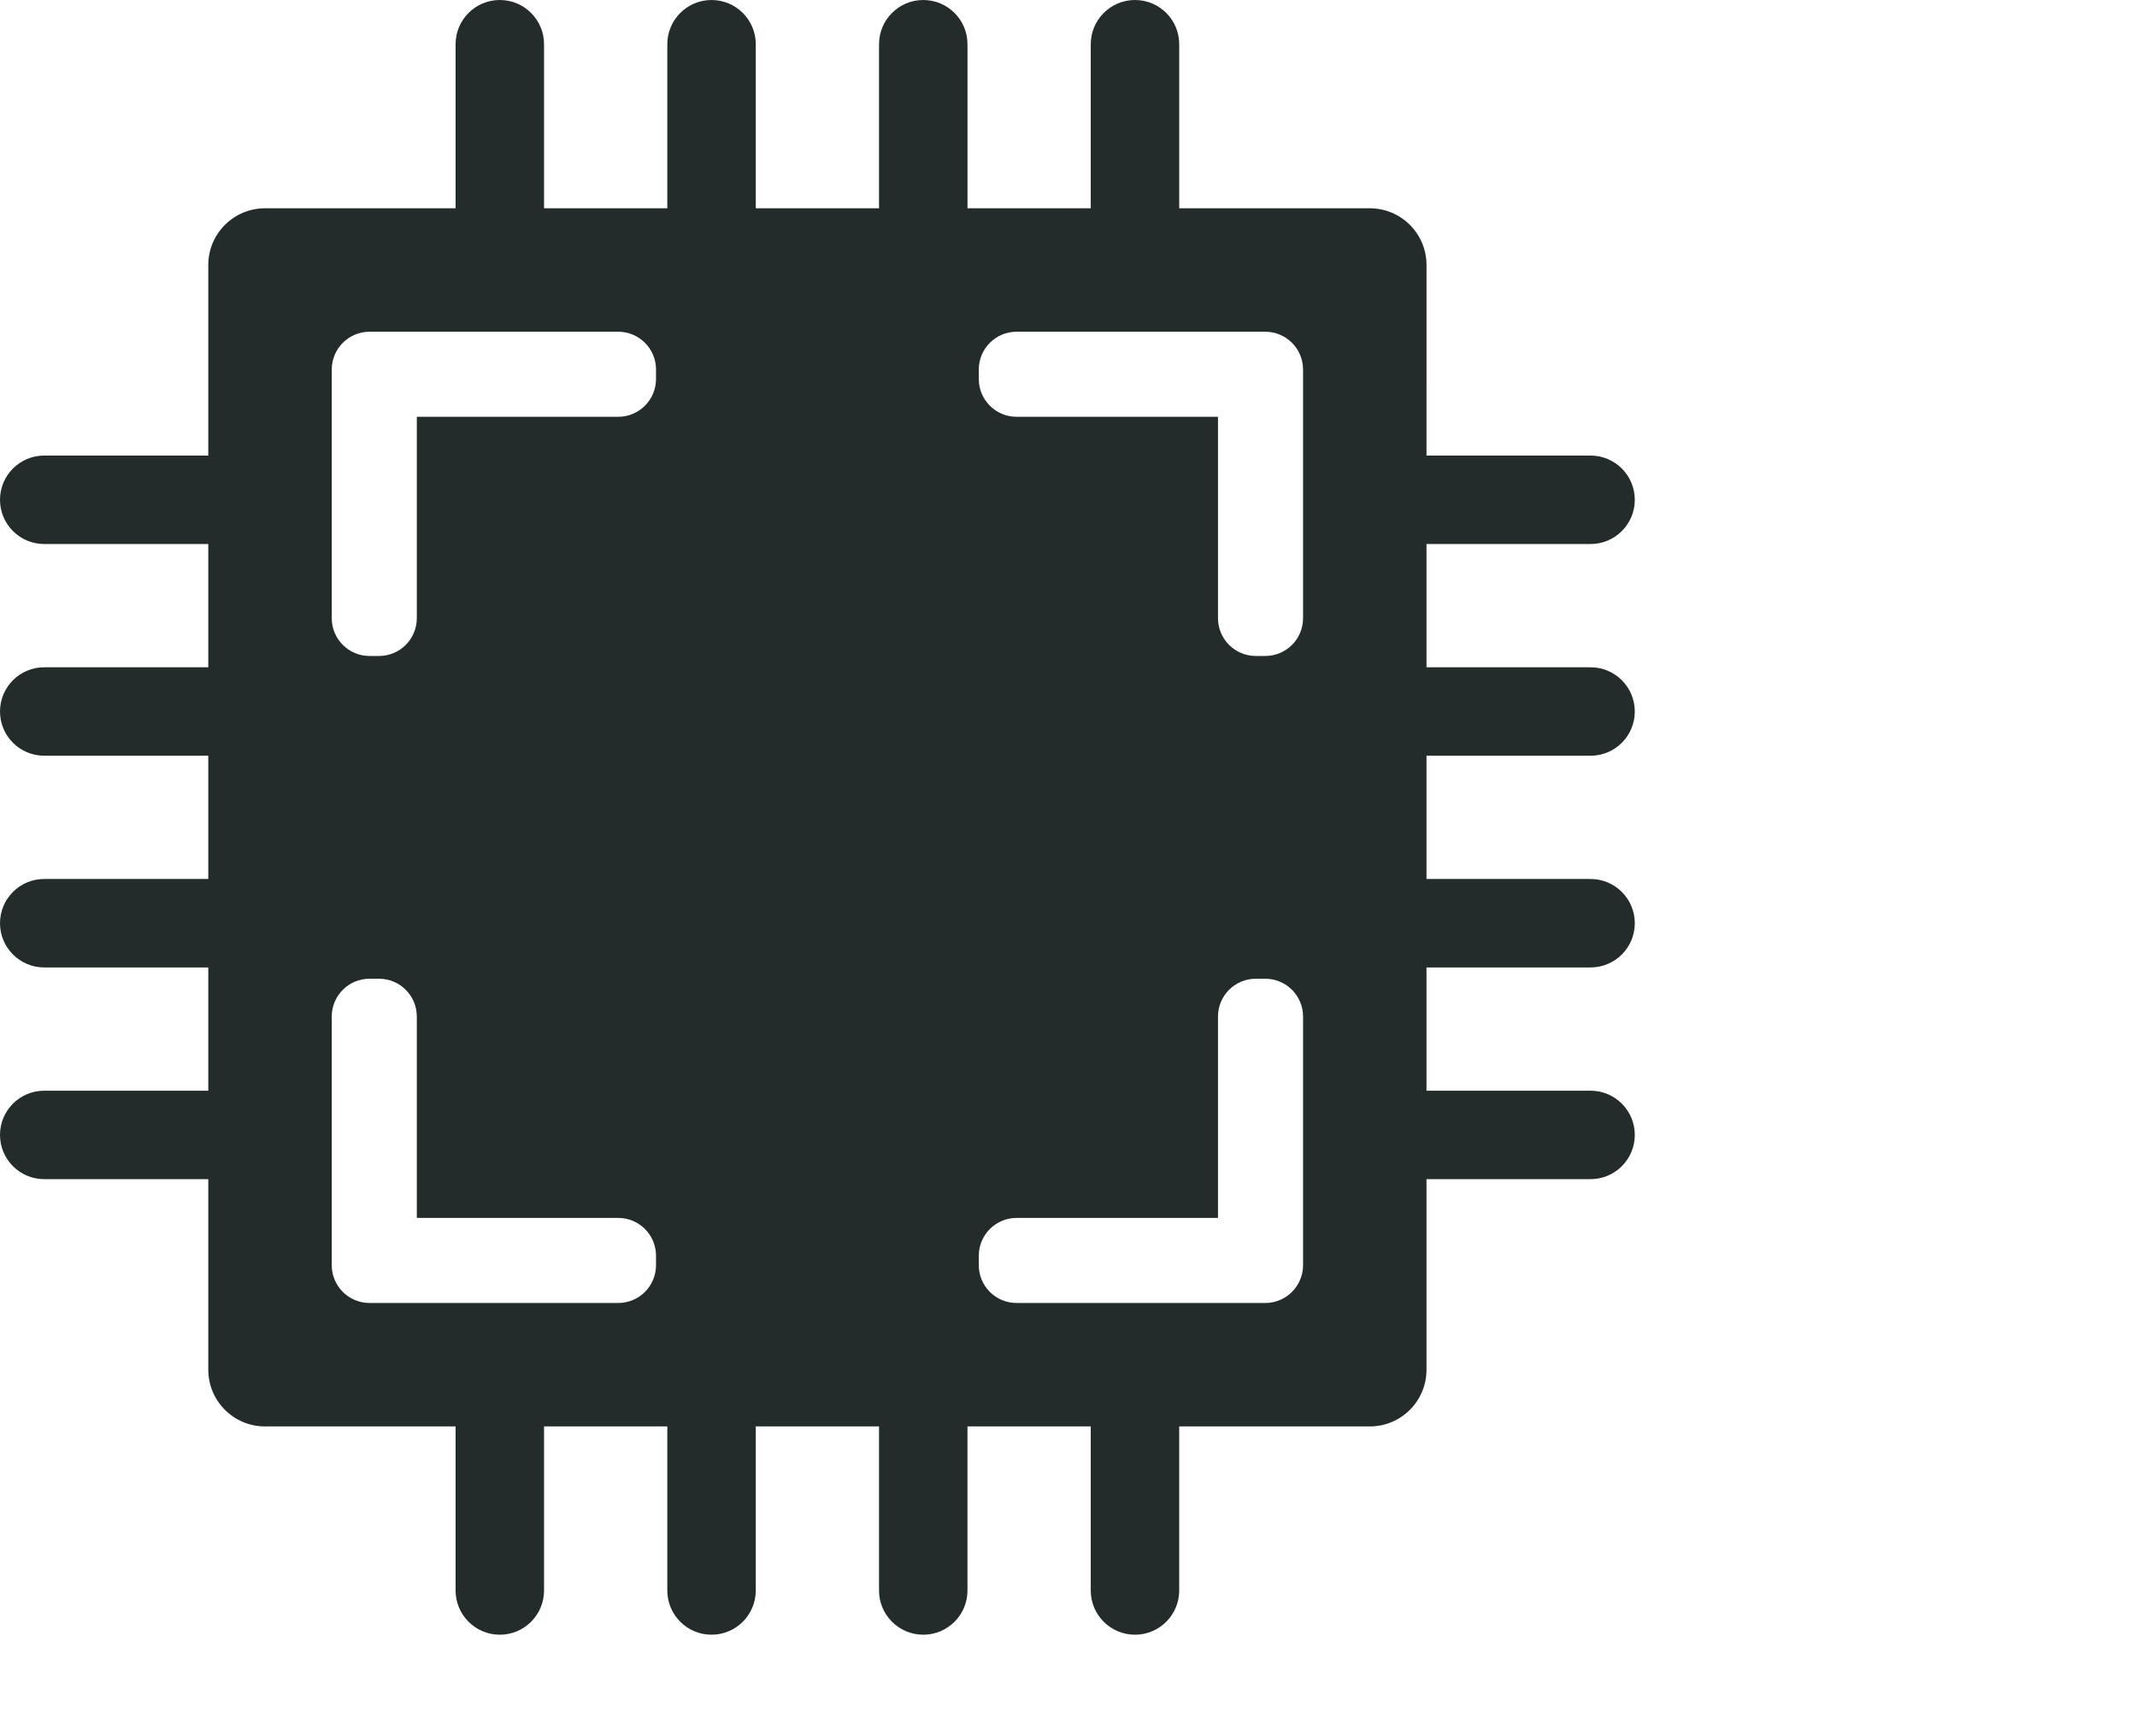 <?xml version="1.0" encoding="iso-8859-1"?>
<!-- Generator: Adobe Illustrator 18.1.1, SVG Export Plug-In . SVG Version: 6.00 Build 0)  -->
<svg version="1.1" id="Capa_1" xmlns="http://www.w3.org/2000/svg" xmlns:xlink="http://www.w3.org/1999/xlink" x="0px" y="0px"
	 viewBox="0 0 800 650" style="enable-background:new 0 0 400 400;" xml:space="preserve">
<g>
	<path fill="#232c2a" d="M16.558,408.332C7.413,408.332,0,415.746,0,424.89c0,9.145,7.413,16.558,16.558,16.558h61.418v71.345
		c0,11.725,9.505,21.231,21.231,21.231h71.345v61.418c0,9.145,7.413,16.558,16.558,16.558s16.558-7.413,16.558-16.558v-61.418
		h46.144v61.418c0,9.145,7.413,16.558,16.558,16.558c9.145,0,16.558-7.413,16.558-16.558v-61.418h46.144v61.418
		c0,9.145,7.413,16.558,16.558,16.558c9.145,0,16.558-7.413,16.558-16.558v-61.418h46.145v61.418
		c0,9.145,7.413,16.558,16.558,16.558s16.558-7.413,16.558-16.558v-61.418h71.345c11.726,0,21.231-9.506,21.231-21.231v-71.345
		h61.418c9.145,0,16.558-7.413,16.558-16.558s-7.413-16.558-16.558-16.558h-61.418v-46.144h61.418
		c9.145,0,16.558-7.413,16.558-16.558c0-9.145-7.413-16.558-16.558-16.558h-61.418v-46.144h61.418
		c9.145,0,16.558-7.413,16.558-16.558c0-9.145-7.413-16.558-16.558-16.558h-61.418v-46.144h61.418
		c9.145,0,16.558-7.413,16.558-16.558c0-9.145-7.413-16.558-16.558-16.558h-61.418V99.206c0-11.725-9.505-21.231-21.231-21.231
		h-71.345V16.558C441.449,7.413,434.036,0,424.891,0s-16.558,7.413-16.558,16.558v61.418h-46.145V16.558
		C362.188,7.413,354.775,0,345.63,0s-16.558,7.413-16.558,16.558v61.418h-46.144V16.558C282.927,7.413,275.515,0,266.37,0
		c-9.145,0-16.558,7.413-16.558,16.558v61.418h-46.144V16.558C203.667,7.413,196.254,0,187.109,0s-16.558,7.413-16.558,16.558
		v61.418H99.206c-11.725,0-21.231,9.505-21.231,21.231v71.345H16.558C7.413,170.551,0,177.964,0,187.109s7.413,16.558,16.558,16.558
		h61.418v46.144H16.558C7.413,249.811,0,257.225,0,266.369s7.413,16.558,16.558,16.558h61.418v46.144H16.558
		C7.413,329.072,0,336.485,0,345.63s7.413,16.558,16.558,16.558h61.418v46.144L16.558,408.332L16.558,408.332z M366.415,138.345
		c0-7.817,6.336-14.154,14.154-14.154h93.086c7.817,0,14.154,6.337,14.154,14.154v93.086c0,7.817-6.337,14.154-14.154,14.154h-3.538
		c-7.817,0-14.154-6.336-14.154-14.154v-75.394h-75.394c-7.817,0-14.154-6.337-14.154-14.154V138.345z M366.415,470.117
		c0-7.817,6.336-14.154,14.154-14.154h75.394v-75.394c0-7.817,6.337-14.154,14.154-14.154h3.538c7.817,0,14.154,6.337,14.154,14.154
		v93.086c0,7.817-6.337,14.154-14.154,14.154h-93.086c-7.817,0-14.154-6.337-14.154-14.154V470.117z M124.191,138.345
		c0-7.817,6.336-14.154,14.154-14.154h93.086c7.817,0,14.154,6.337,14.154,14.154v3.538c0,7.817-6.336,14.154-14.154,14.154h-75.394
		v75.394c0,7.817-6.336,14.154-14.154,14.154h-3.539c-7.817,0-14.154-6.336-14.154-14.154L124.191,138.345L124.191,138.345z
		 M124.191,380.568c0-7.817,6.336-14.154,14.154-14.154h3.539c7.817,0,14.154,6.337,14.154,14.154v75.394h75.394
		c7.817,0,14.154,6.337,14.154,14.154v3.538c0,7.817-6.336,14.154-14.154,14.154h-93.086c-7.817,0-14.154-6.337-14.154-14.154
		L124.191,380.568L124.191,380.568z"/>
</g>
<g>
</g>
<g>
</g>
<g>
</g>
<g>
</g>
<g>
</g>
<g>
</g>
<g>
</g>
<g>
</g>
<g>
</g>
<g>
</g>
<g>
</g>
<g>
</g>
<g>
</g>
<g>
</g>
<g>
</g>
</svg>
